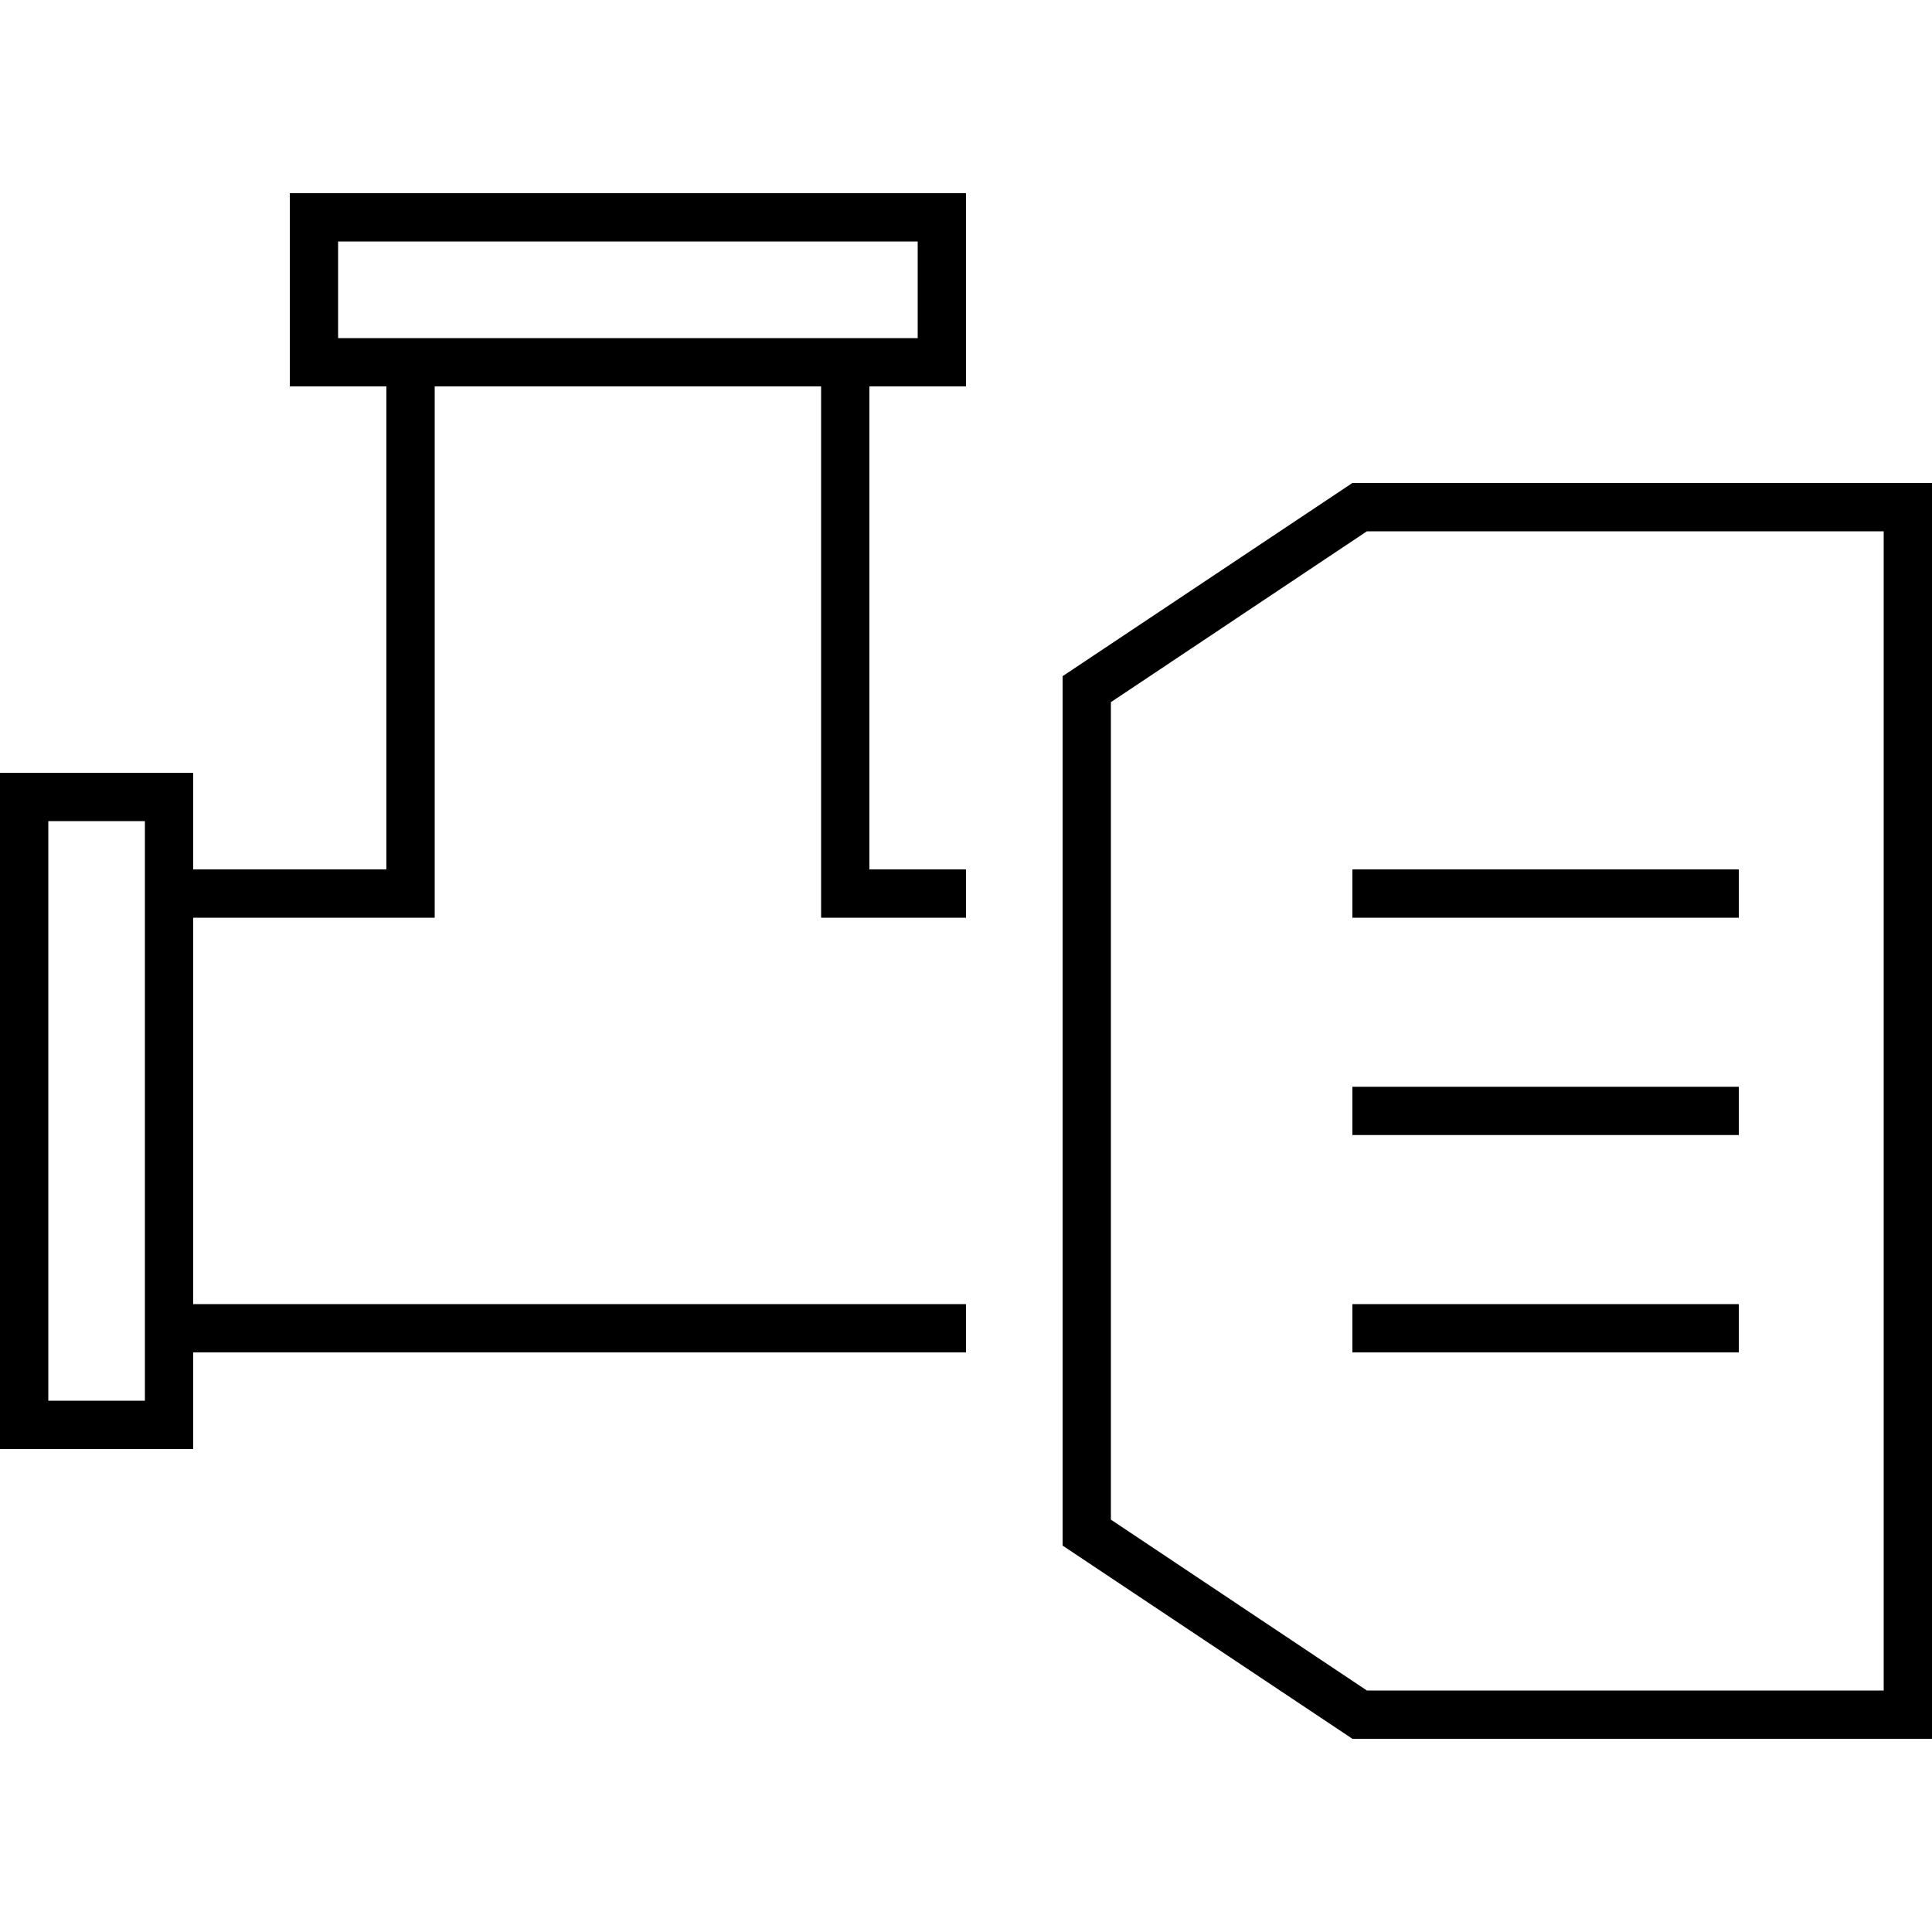 <svg xmlns="http://www.w3.org/2000/svg" width="24" height="24" viewBox="0 0 640 512">
    <path d="M304 48L112 48l0-32 192 0 0 32zm16-32l0-16L304 0 112 0 96 0l0 16 0 32 0 16 16 0 16 0 0 160-64 0 0-16 0-16-16 0-32 0L0 192l0 16L0 400l0 16 16 0 32 0 16 0 0-16 0-16 256 0 0-16L64 368l0-128 72 0 8 0 0-8 0-168 128 0 0 168 0 8 8 0 40 0 0-16-32 0 0-160 16 0 16 0 0-16 0-32zm48 152.6L452.8 112 624 112l0 384-171.2 0L368 439.4l0-270.9zM448 96l-96 64 0 288 96 64 176 0 16 0 0-16 0-384 0-16-16 0L448 96zm0 128l0 16 8 0 112 0 8 0 0-16-8 0-112 0-8 0zm0 72l0 16 8 0 112 0 8 0 0-16-8 0-112 0-8 0zm0 72l0 16 8 0 112 0 8 0 0-16-8 0-112 0-8 0zM16 208l32 0 0 192-32 0 0-192z"/>
</svg>